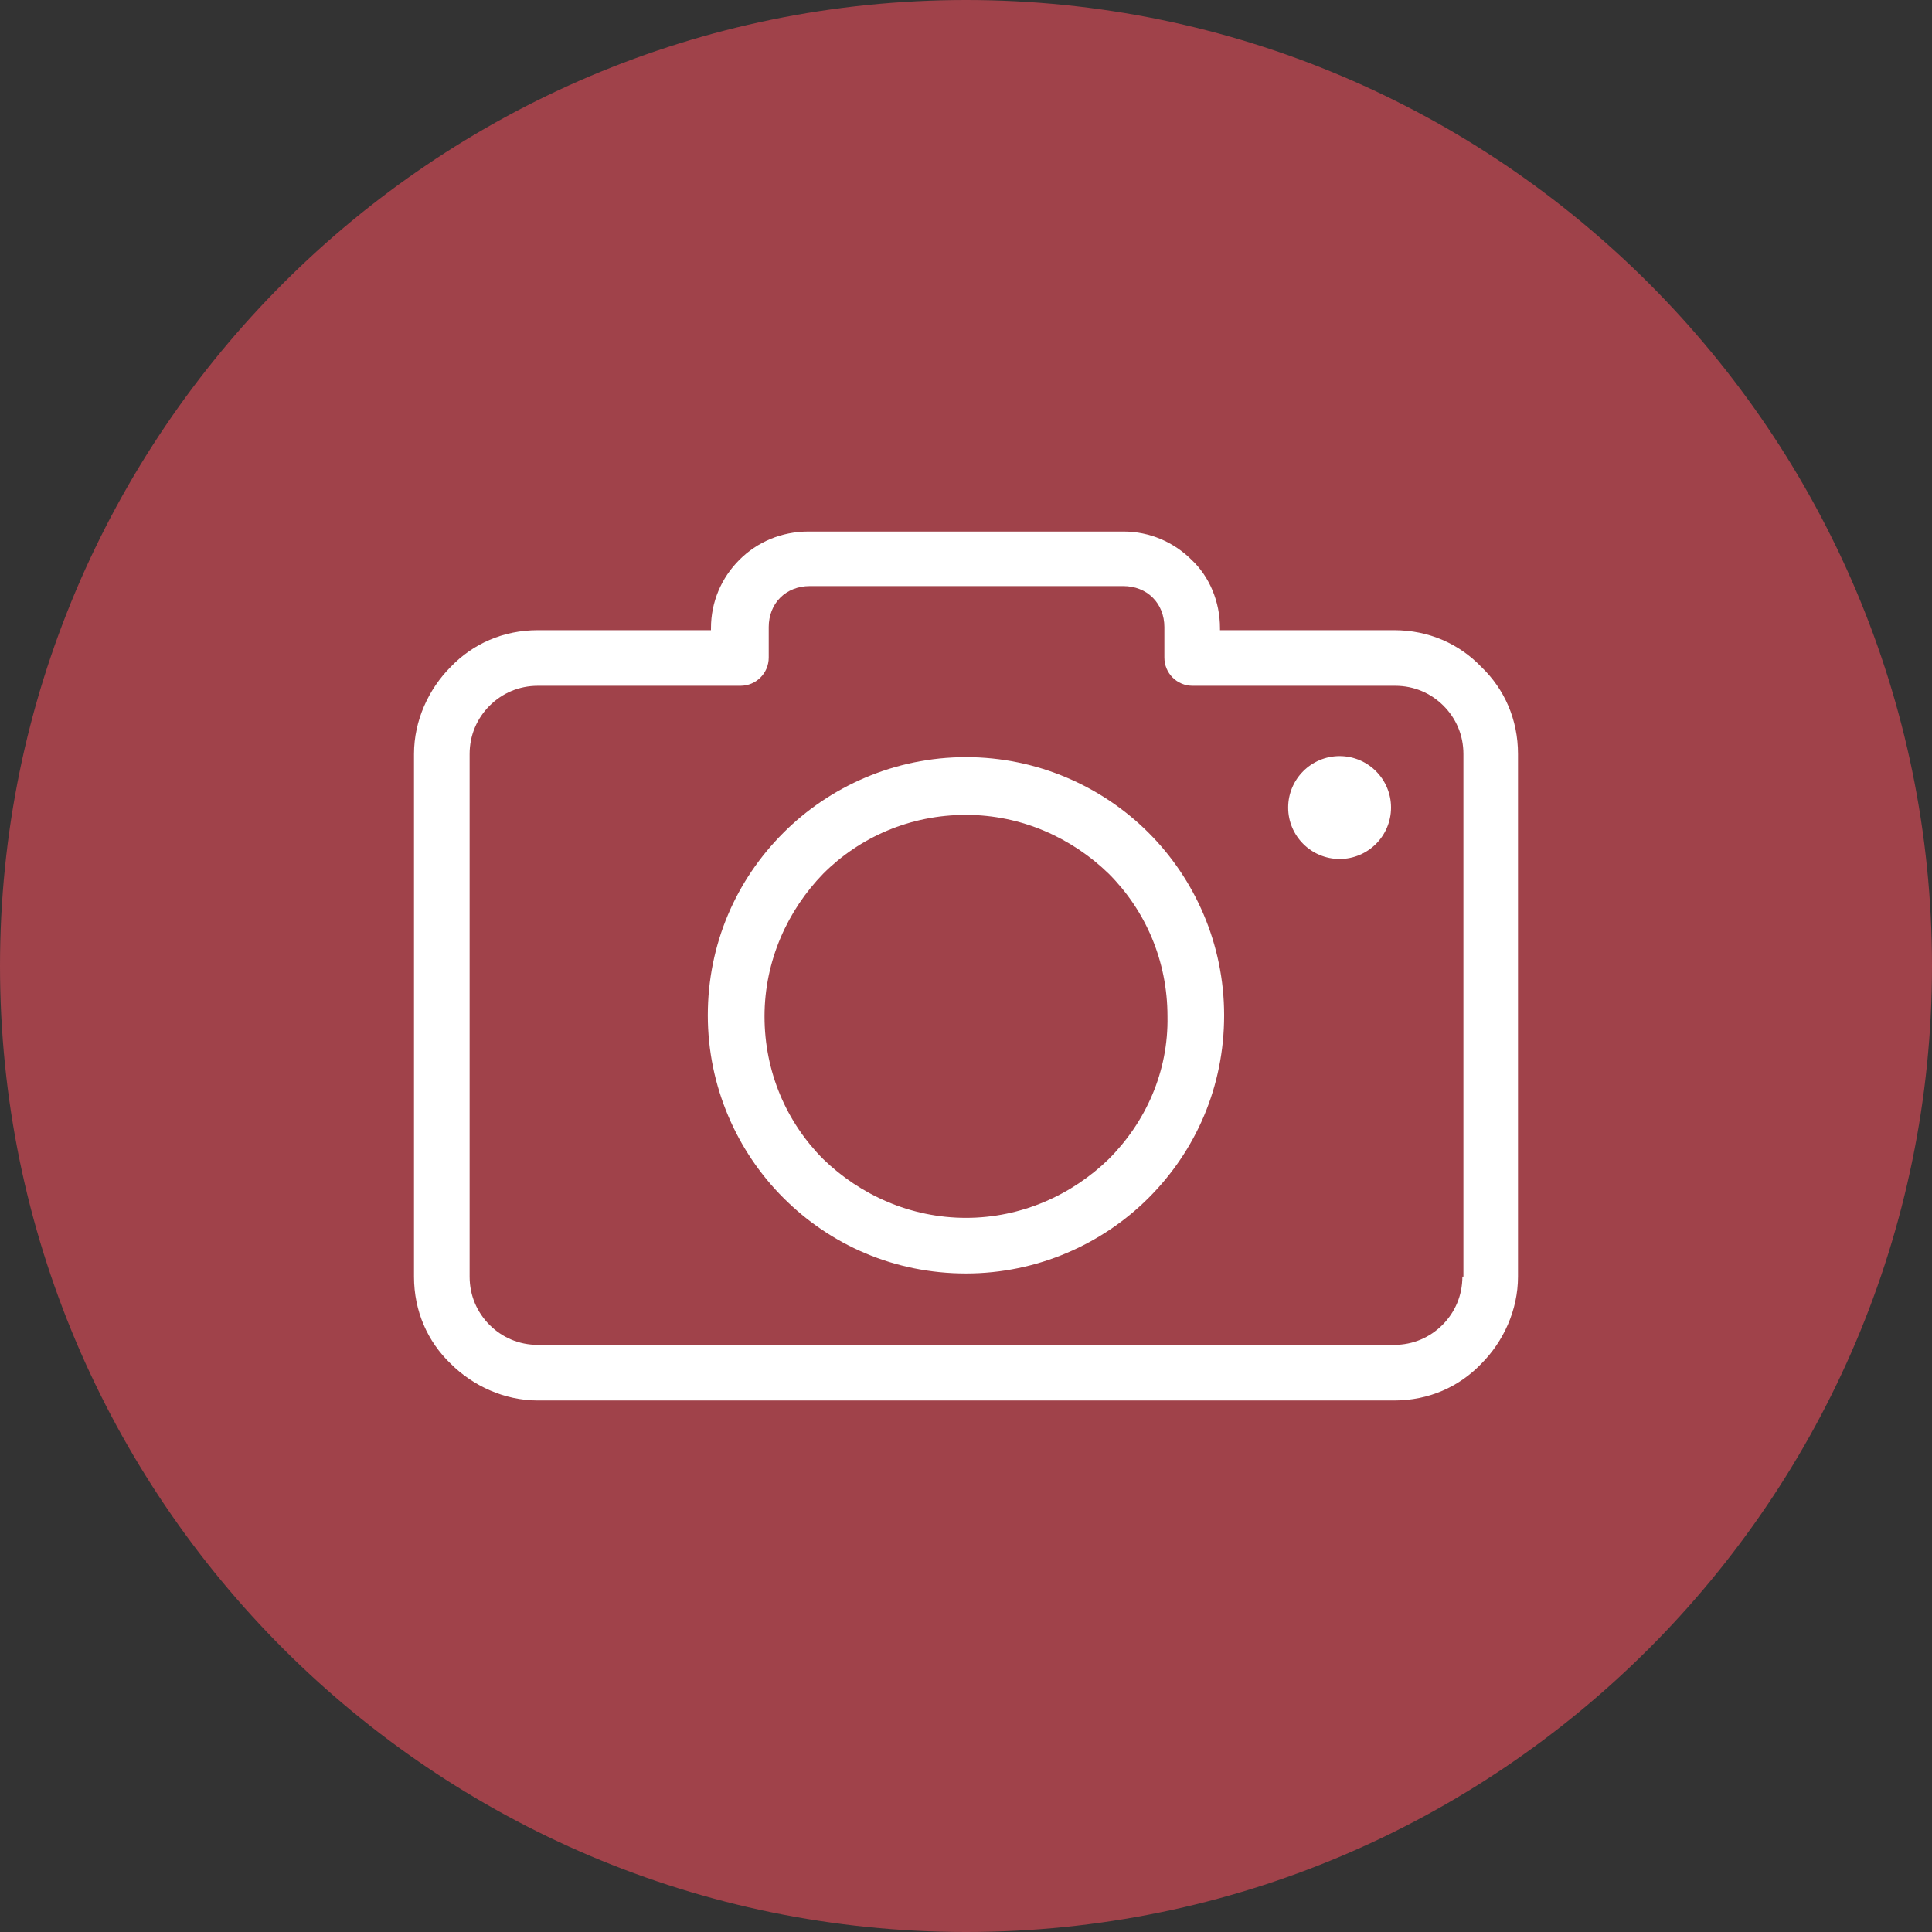 <svg width="28" height="28" viewBox="0 0 28 28" fill="none" xmlns="http://www.w3.org/2000/svg">
<rect x="0" y="0" width="28" height="28" fill="#333333" stroke="none"/>
<path d="M14 28C6.28 28 0 21.72 0 14C0 6.28 6.28 0 14 0C21.72 0 28 6.28 28 14C28 21.72 21.72 28 14 28Z" fill="#A0424A"/>
<g clip-path="url(#clip0)">
<path d="M21.468 9.665C21.148 9.331 20.707 9.133 20.205 9.133H17.681V9.103C17.681 8.722 17.529 8.357 17.27 8.114C17.011 7.856 16.662 7.703 16.281 7.703H11.719C11.323 7.703 10.973 7.856 10.715 8.114C10.456 8.373 10.304 8.722 10.304 9.103V9.133H7.795C7.293 9.133 6.852 9.331 6.532 9.665C6.213 9.985 6 10.441 6 10.928V18.502C6 19.004 6.198 19.445 6.532 19.764C6.852 20.084 7.308 20.297 7.795 20.297H20.205C20.707 20.297 21.148 20.099 21.468 19.764C21.787 19.445 22 18.989 22 18.502V10.928C22 10.426 21.802 9.985 21.468 9.665ZM21.209 18.502H21.194C21.194 18.776 21.087 19.019 20.905 19.202C20.722 19.384 20.479 19.491 20.205 19.491H7.795C7.521 19.491 7.278 19.384 7.095 19.202C6.913 19.019 6.806 18.776 6.806 18.502V10.928C6.806 10.654 6.913 10.411 7.095 10.228C7.278 10.046 7.521 9.939 7.795 9.939H10.73C10.958 9.939 11.141 9.757 11.141 9.529V9.087C11.141 8.92 11.201 8.768 11.308 8.662C11.414 8.555 11.566 8.494 11.734 8.494H16.281C16.449 8.494 16.601 8.555 16.707 8.662C16.814 8.768 16.875 8.92 16.875 9.087V9.529C16.875 9.757 17.057 9.939 17.285 9.939H20.221C20.494 9.939 20.738 10.046 20.92 10.228C21.103 10.411 21.209 10.654 21.209 10.928V18.502Z" fill="white"/>
<path d="M14 10.973C12.966 10.973 12.023 11.399 11.354 12.069C10.669 12.753 10.258 13.681 10.258 14.715C10.258 15.749 10.684 16.692 11.354 17.361C12.038 18.046 12.966 18.456 14 18.456C15.034 18.456 15.977 18.03 16.646 17.361C17.331 16.677 17.741 15.749 17.741 14.715C17.741 13.681 17.316 12.738 16.646 12.069C15.977 11.399 15.034 10.973 14 10.973ZM16.068 16.799C15.536 17.316 14.806 17.65 14 17.65C13.194 17.65 12.464 17.316 11.931 16.799C11.399 16.266 11.08 15.536 11.08 14.73C11.08 13.924 11.414 13.194 11.931 12.662C12.464 12.129 13.194 11.81 14 11.81C14.806 11.81 15.536 12.145 16.068 12.662C16.601 13.194 16.92 13.924 16.92 14.73C16.935 15.536 16.601 16.266 16.068 16.799Z" fill="white"/>
<path d="M19.415 12.449C19.826 12.449 20.16 12.115 20.16 11.704C20.16 11.292 19.826 10.958 19.415 10.958C19.003 10.958 18.669 11.292 18.669 11.704C18.669 12.115 19.003 12.449 19.415 12.449Z" fill="white"/>
</g>
<defs>
<clipPath id="clip0">
<rect width="16" height="16" fill="white" transform="translate(6 6)"/>
</clipPath>
</defs>
</svg>
